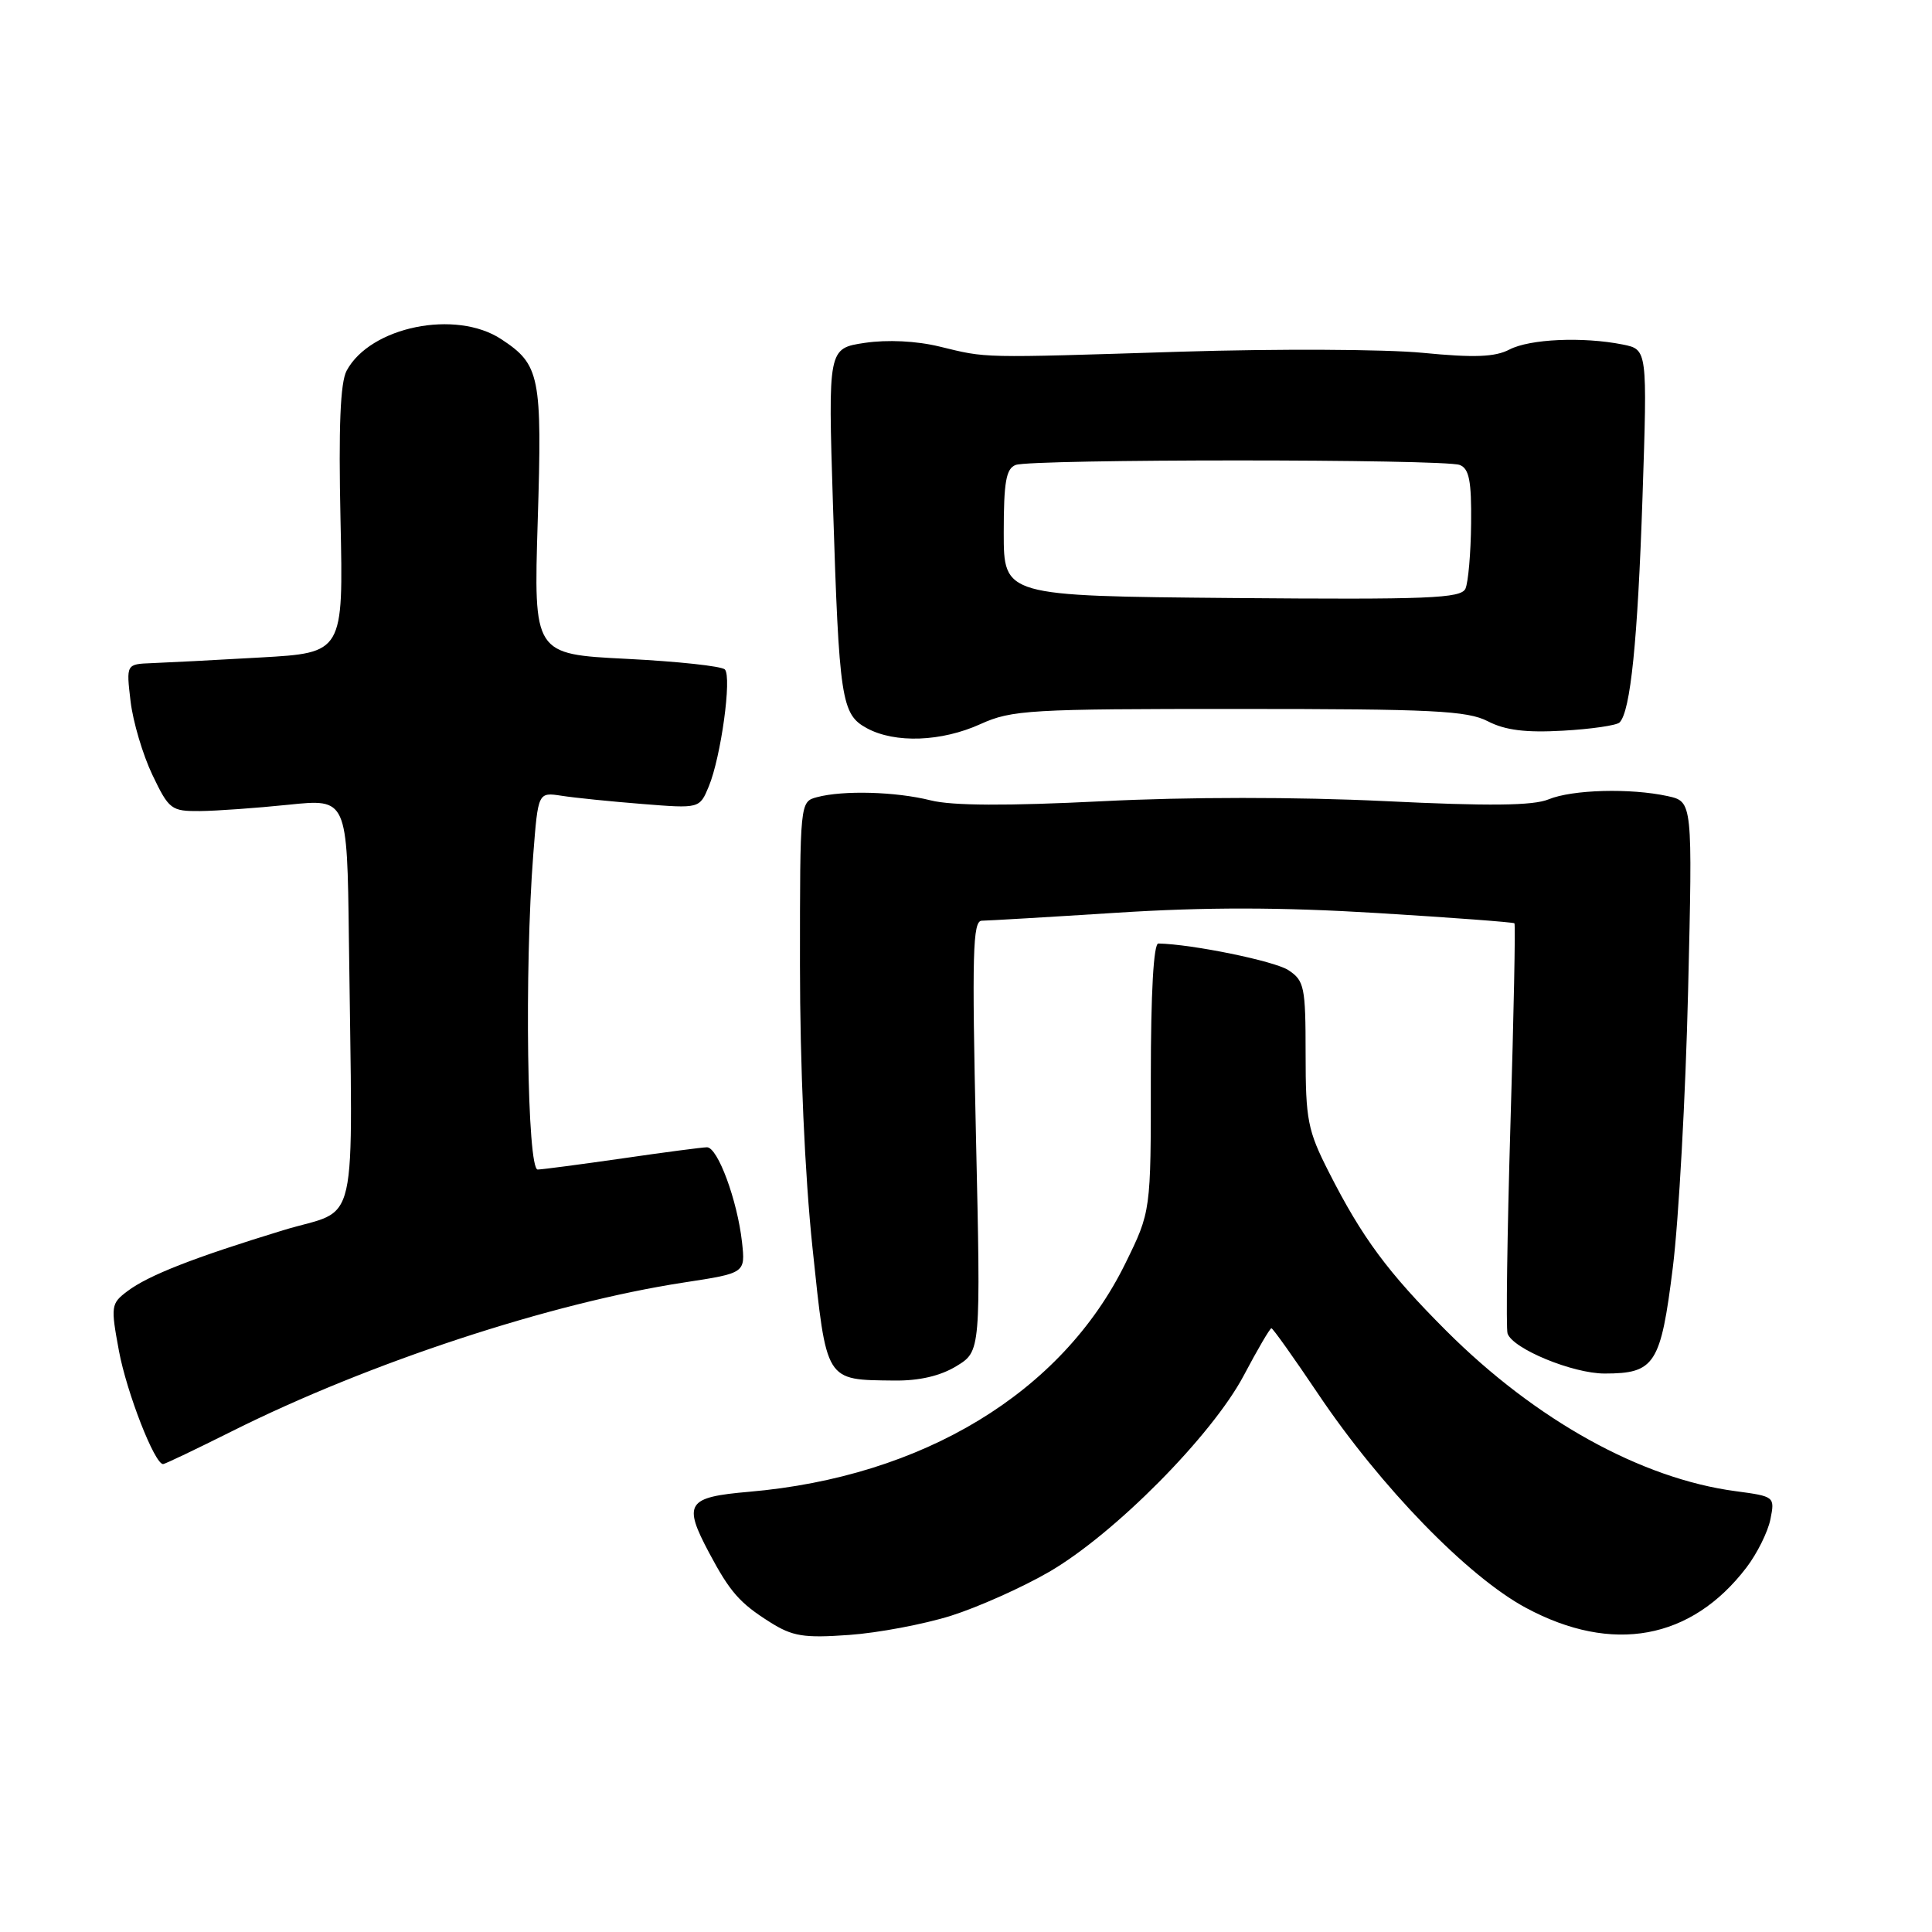 <?xml version="1.0" encoding="UTF-8" standalone="no"?>
<!DOCTYPE svg PUBLIC "-//W3C//DTD SVG 1.1//EN" "http://www.w3.org/Graphics/SVG/1.1/DTD/svg11.dtd" >
<svg xmlns="http://www.w3.org/2000/svg" xmlns:xlink="http://www.w3.org/1999/xlink" version="1.1" viewBox="0 0 256 256">
 <g >
 <path fill="currentColor"
d=" M 126.00 214.10 C 129.57 212.97 135.43 210.36 139.00 208.29 C 147.65 203.28 160.60 190.21 164.81 182.25 C 166.63 178.81 168.27 176.00 168.47 176.00 C 168.66 176.00 171.44 179.91 174.66 184.70 C 182.94 197.02 194.49 208.91 202.20 213.05 C 213.65 219.20 224.10 217.28 231.41 207.71 C 232.83 205.85 234.26 202.97 234.59 201.31 C 235.19 198.31 235.14 198.28 229.99 197.59 C 217.47 195.93 203.47 188.17 191.62 176.32 C 183.89 168.59 180.49 164.00 176.08 155.31 C 173.27 149.79 173.00 148.39 173.00 139.65 C 173.00 130.75 172.83 129.94 170.72 128.55 C 168.87 127.34 157.98 125.11 153.49 125.02 C 152.86 125.01 152.49 131.50 152.49 142.76 C 152.50 160.52 152.50 160.52 149.11 167.42 C 140.71 184.52 122.30 195.68 99.25 197.67 C 91.00 198.38 90.47 199.20 93.98 205.79 C 96.73 210.95 98.02 212.42 102.02 214.94 C 105.01 216.83 106.49 217.07 112.50 216.64 C 116.35 216.37 122.42 215.22 126.00 214.10 Z  M 30.77 189.63 C 48.90 180.56 73.01 172.63 90.67 169.93 C 98.77 168.69 98.77 168.69 98.32 164.59 C 97.70 159.04 95.10 152.00 93.67 152.02 C 93.03 152.03 88.00 152.69 82.50 153.49 C 77.00 154.28 71.94 154.95 71.25 154.97 C 69.85 155.00 69.48 128.39 70.66 113.23 C 71.30 104.97 71.30 104.97 74.40 105.44 C 76.10 105.71 80.92 106.20 85.10 106.53 C 92.70 107.14 92.70 107.14 93.92 104.20 C 95.53 100.31 96.99 89.71 96.05 88.71 C 95.65 88.27 89.78 87.64 83.01 87.30 C 70.71 86.68 70.71 86.68 71.25 69.05 C 71.85 49.80 71.55 48.32 66.43 44.95 C 60.40 40.97 49.06 43.28 45.93 49.12 C 45.09 50.69 44.85 56.57 45.12 68.93 C 45.50 86.50 45.50 86.50 34.50 87.12 C 28.45 87.47 21.97 87.80 20.11 87.87 C 16.72 88.00 16.72 88.00 17.30 92.92 C 17.62 95.63 18.92 100.01 20.19 102.67 C 22.39 107.27 22.69 107.50 26.50 107.47 C 28.70 107.45 33.99 107.07 38.25 106.63 C 46.00 105.83 46.00 105.83 46.23 124.41 C 46.71 164.41 47.73 159.89 37.50 163.02 C 25.66 166.64 19.66 168.99 16.88 171.09 C 14.70 172.73 14.66 173.06 15.76 179.00 C 16.79 184.52 20.48 194.00 21.61 194.00 C 21.85 194.00 25.97 192.03 30.77 189.63 Z  M 126.73 181.02 C 129.96 179.05 129.96 179.05 129.32 150.53 C 128.78 126.34 128.89 122.00 130.09 122.00 C 130.87 121.99 138.93 121.52 148.00 120.94 C 159.75 120.19 169.67 120.20 182.46 120.98 C 192.33 121.58 200.53 122.20 200.67 122.34 C 200.82 122.49 200.58 134.51 200.14 149.05 C 199.71 163.60 199.54 176.04 199.76 176.70 C 200.46 178.73 208.40 182.00 212.62 182.00 C 219.28 182.00 220.06 180.78 221.66 167.93 C 222.44 161.64 223.35 145.19 223.68 131.36 C 224.28 106.22 224.28 106.22 220.98 105.49 C 216.04 104.41 208.34 104.62 205.19 105.92 C 203.15 106.76 197.35 106.83 183.46 106.15 C 171.82 105.59 157.36 105.59 146.00 106.17 C 133.39 106.80 126.17 106.77 123.31 106.05 C 118.68 104.89 111.73 104.70 108.25 105.63 C 106.00 106.23 106.00 106.28 106.00 127.87 C 106.00 141.07 106.64 155.67 107.66 165.34 C 109.55 183.26 109.28 182.82 118.50 182.93 C 121.80 182.97 124.60 182.32 126.73 181.02 Z  M 129.93 95.94 C 134.06 94.07 136.44 93.93 164.17 93.94 C 189.80 93.94 194.43 94.17 197.14 95.57 C 199.44 96.76 202.16 97.10 207.10 96.82 C 210.84 96.61 214.21 96.12 214.60 95.73 C 216.05 94.28 217.00 84.97 217.64 65.90 C 218.29 46.31 218.29 46.31 215.02 45.65 C 209.75 44.60 202.69 44.91 200.00 46.32 C 198.09 47.31 195.36 47.42 188.50 46.75 C 183.55 46.27 169.15 46.21 156.50 46.60 C 129.54 47.45 130.89 47.47 124.49 45.92 C 121.41 45.17 117.59 44.99 114.60 45.43 C 109.72 46.16 109.72 46.16 110.37 66.83 C 111.19 92.76 111.48 94.65 114.86 96.49 C 118.60 98.52 124.76 98.29 129.93 95.94 Z  M 163.25 79.24 C 133.00 78.97 133.00 78.97 133.00 70.59 C 133.00 63.87 133.31 62.09 134.58 61.61 C 136.65 60.81 191.35 60.81 193.42 61.61 C 194.67 62.09 194.99 63.72 194.93 69.36 C 194.89 73.29 194.55 77.17 194.18 78.00 C 193.59 79.29 189.34 79.46 163.25 79.24 Z "/>
</g>
</svg>
